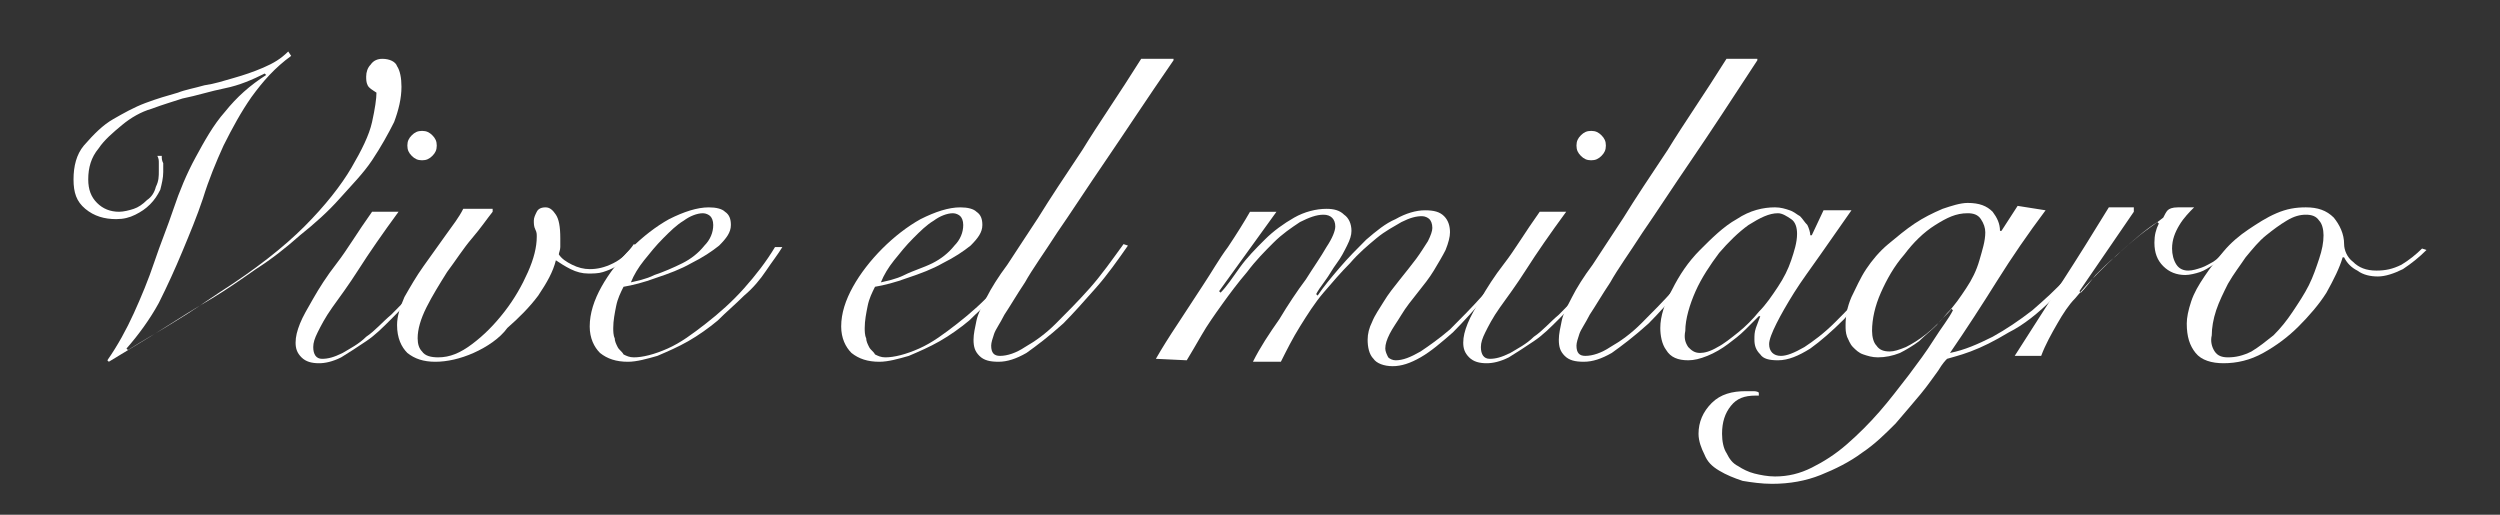 <?xml version="1.0" encoding="utf-8"?>
<!-- Generator: Adobe Illustrator 19.1.1, SVG Export Plug-In . SVG Version: 6.00 Build 0)  -->
<svg version="1.1" id="Capa_1" xmlns="http://www.w3.org/2000/svg" xmlns:xlink="http://www.w3.org/1999/xlink" x="0px" y="0px"
	 viewBox="0 0 170 35" style="enable-background:new 0 0 170 35;" xml:space="preserve">
<rect x="0" y="0" width="170" height="35" fill="#333333" stroke="none"/>
<style type="text/css">
	.st0{fill:#FFFFFF;}
</style>
<g>
	<path class="st0" d="M19.8,3.8c-1.1,0.8-1.9,1.7-2.7,2.8c-0.7,1-1.3,2.1-1.9,3.3c-0.5,1.1-1,2.3-1.4,3.6c-0.4,1.2-0.9,2.4-1.4,3.6
		c-0.5,1.2-1,2.3-1.6,3.5c-0.6,1.1-1.4,2.2-2.2,3.1l0.1,0.1c1.1-0.7,2.2-1.3,3.3-2c1-0.6,2-1.3,2.9-1.9c2.5-1.6,4.4-3.1,5.8-4.5
		c1.4-1.4,2.5-2.8,3.2-4c0.7-1.2,1.2-2.2,1.4-3.1c0.2-0.9,0.3-1.6,0.3-2C25.3,6.1,25.1,6,25,5.8c-0.1-0.2-0.1-0.4-0.1-0.6
		c0-0.3,0.1-0.6,0.3-0.8C25.4,4.1,25.7,4,26,4c0.5,0,0.9,0.2,1,0.5c0.2,0.3,0.3,0.8,0.3,1.4c0,0.8-0.2,1.6-0.5,2.4
		c-0.4,0.8-0.9,1.7-1.5,2.6c-0.6,0.9-1.4,1.7-2.2,2.6c-0.8,0.9-1.7,1.7-2.7,2.5c-0.9,0.8-1.9,1.6-3,2.3c-1,0.7-2,1.4-3,2
		c-1.2,0.7-2.3,1.4-3.4,2.1c-1.1,0.7-2.3,1.4-3.6,2.2l-0.1-0.1c0.7-1,1.3-2.1,1.8-3.2c0.5-1.1,1-2.3,1.4-3.5
		c0.4-1.2,0.9-2.4,1.3-3.6c0.4-1.2,0.9-2.4,1.5-3.5c0.6-1.1,1.2-2.2,2-3.1c0.8-1,1.7-1.8,2.8-2.5l-0.1-0.1c-0.8,0.4-1.7,0.8-2.7,1
		c-1,0.2-1.9,0.5-2.9,0.7c-0.6,0.2-1.3,0.4-2.1,0.7C9.6,7.6,8.9,8,8.3,8.5c-0.6,0.5-1.2,1-1.6,1.6C6.2,10.7,6,11.4,6,12.2
		c0,0.7,0.2,1.2,0.6,1.6c0.4,0.4,0.9,0.6,1.5,0.6c0.3,0,0.7-0.1,1-0.2c0.3-0.1,0.6-0.3,0.9-0.6c0.3-0.2,0.5-0.5,0.6-0.9
		c0.2-0.4,0.2-0.7,0.2-1.1c0-0.2,0-0.4,0-0.5c0-0.2,0-0.3-0.1-0.5h0.3c0,0.2,0,0.3,0.1,0.5c0,0.2,0,0.4,0,0.6c0,0.4-0.1,0.8-0.2,1.2
		c-0.2,0.4-0.4,0.7-0.7,1c-0.3,0.3-0.6,0.5-1,0.7c-0.4,0.2-0.8,0.3-1.3,0.3c-0.8,0-1.5-0.2-2.1-0.7c-0.6-0.5-0.8-1.1-0.8-2
		c0-0.9,0.2-1.7,0.7-2.3C6.4,9.1,7,8.5,7.7,8.1C8.4,7.7,9.1,7.3,9.9,7c0.8-0.3,1.5-0.5,2.2-0.7c0.5-0.2,1.1-0.3,1.8-0.5
		c0.7-0.1,1.3-0.3,2-0.5c0.7-0.2,1.3-0.4,2-0.7c0.7-0.3,1.2-0.6,1.7-1.1L19.8,3.8z"/>
	<path class="st0" d="M27.1,14.4c-1.1,1.5-2,2.8-2.7,3.9c-0.7,1.1-1.3,1.9-1.8,2.6c-0.5,0.7-0.8,1.3-1,1.7c-0.2,0.4-0.3,0.7-0.3,1
		c0,0.5,0.2,0.8,0.6,0.8c0.4,0,0.8-0.1,1.4-0.4c0.5-0.3,1.1-0.6,1.6-1.1c0.6-0.4,1.1-1,1.7-1.5c0.6-0.6,1.1-1.1,1.6-1.7
		c0.5-0.6,0.9-1.1,1.3-1.6c0.4-0.5,0.7-0.9,0.8-1.3l0.2,0.1c-0.2,0.4-0.6,0.9-0.9,1.4c-0.4,0.5-0.9,1.1-1.4,1.7
		c-0.5,0.6-1,1.1-1.6,1.7c-0.6,0.6-1.1,1.1-1.7,1.5c-0.6,0.4-1.2,0.8-1.7,1.1c-0.6,0.3-1.1,0.4-1.5,0.4c-0.5,0-0.9-0.1-1.2-0.4
		c-0.3-0.3-0.4-0.6-0.4-1c0-0.4,0.1-0.8,0.3-1.3c0.2-0.5,0.5-1,0.9-1.7c0.4-0.7,0.9-1.5,1.6-2.4c0.7-0.9,1.4-2.1,2.4-3.5H27.1z
		 M29.4,9.2c0.2,0.2,0.3,0.4,0.3,0.7c0,0.3-0.1,0.5-0.3,0.7c-0.2,0.2-0.4,0.3-0.7,0.3c-0.3,0-0.5-0.1-0.7-0.3
		c-0.2-0.2-0.3-0.4-0.3-0.7c0-0.3,0.1-0.5,0.3-0.7c0.2-0.2,0.4-0.3,0.7-0.3C29,8.9,29.2,9,29.4,9.2z"/>
	<path class="st0" d="M33.5,14.4c-0.4,0.5-0.8,1.1-1.4,1.8c-0.6,0.7-1.1,1.5-1.7,2.3c-0.5,0.8-1,1.6-1.4,2.4
		c-0.4,0.8-0.6,1.5-0.6,2.1c0,0.4,0.1,0.7,0.3,0.9c0.2,0.3,0.6,0.4,1.1,0.4c0.8,0,1.5-0.3,2.3-0.9c0.8-0.6,1.5-1.3,2.2-2.2
		c0.7-0.9,1.2-1.8,1.6-2.7c0.4-0.9,0.6-1.7,0.6-2.4c0-0.2,0-0.3-0.1-0.5c-0.1-0.2-0.1-0.4-0.1-0.6c0-0.2,0.1-0.4,0.2-0.6
		c0.1-0.2,0.3-0.3,0.6-0.3c0.3,0,0.5,0.2,0.7,0.5c0.2,0.3,0.3,0.8,0.3,1.6c0,0.2,0,0.4,0,0.6c0,0.2-0.1,0.4-0.1,0.5
		c0.2,0.3,0.5,0.5,0.9,0.7c0.4,0.2,0.8,0.3,1.2,0.3c0.5,0,1-0.1,1.6-0.4c0.6-0.3,1-0.7,1.4-1.3l0.2,0.1c-0.1,0.3-0.3,0.6-0.6,0.8
		c-0.2,0.2-0.5,0.4-0.8,0.6c-0.3,0.2-0.6,0.3-0.9,0.4c-0.3,0.1-0.7,0.1-1,0.1c-0.4,0-0.8-0.1-1.2-0.3c-0.4-0.2-0.7-0.4-1-0.6
		c-0.2,0.8-0.6,1.5-1.2,2.4c-0.6,0.8-1.3,1.5-2.1,2.2C34,23,33.1,23.6,32.2,24c-0.9,0.4-1.8,0.6-2.6,0.6c-0.8,0-1.4-0.2-1.9-0.6
		c-0.4-0.4-0.7-1-0.7-1.9c0-0.6,0.2-1.2,0.5-1.9c0.4-0.7,0.8-1.4,1.3-2.1c0.5-0.7,1-1.4,1.5-2.1c0.5-0.7,0.9-1.2,1.2-1.8H33.5z"/>
	<path class="st0" d="M53.2,16.8c-0.3,0.5-0.7,1-1.1,1.6c-0.4,0.6-0.9,1.2-1.5,1.7c-0.6,0.6-1.2,1.1-1.8,1.7c-0.6,0.5-1.3,1-2,1.4
		c-0.7,0.4-1.4,0.7-2.1,1c-0.7,0.2-1.4,0.4-2,0.4c-0.8,0-1.4-0.2-1.9-0.6c-0.4-0.4-0.7-1-0.7-1.8c0-0.9,0.3-1.8,0.8-2.7
		c0.5-0.9,1.2-1.8,2-2.6c0.8-0.8,1.7-1.5,2.6-2c1-0.5,1.9-0.8,2.7-0.8c0.5,0,0.9,0.1,1.1,0.3c0.3,0.2,0.4,0.5,0.4,0.9
		c0,0.5-0.3,0.9-0.8,1.4c-0.5,0.4-1.1,0.8-1.9,1.2c-0.7,0.4-1.5,0.7-2.4,1c-0.8,0.3-1.6,0.5-2.2,0.6c-0.2,0.4-0.4,0.8-0.5,1.3
		c-0.1,0.5-0.2,1-0.2,1.5c0,0.2,0,0.5,0.1,0.7c0,0.2,0.1,0.4,0.2,0.6c0.1,0.2,0.3,0.3,0.4,0.5c0.2,0.1,0.4,0.2,0.7,0.2
		c0.6,0,1.4-0.2,2.3-0.6c0.9-0.4,1.7-1,2.6-1.7c0.9-0.7,1.8-1.5,2.6-2.4c0.8-0.9,1.5-1.8,2.1-2.8L53.2,16.8z M48.3,14.7
		c-0.1-0.1-0.3-0.2-0.5-0.2c-0.4,0-0.9,0.2-1.3,0.5c-0.5,0.3-0.9,0.7-1.4,1.2c-0.5,0.5-0.9,1-1.3,1.5c-0.4,0.5-0.7,1-0.9,1.5
		c0.4-0.1,1-0.2,1.6-0.5c0.6-0.2,1.3-0.5,1.9-0.8c0.6-0.3,1.1-0.7,1.5-1.2c0.4-0.4,0.6-0.9,0.6-1.4C48.5,15,48.4,14.8,48.3,14.7z"/>
	<path class="st0" d="M70.3,16.8c-0.3,0.5-0.7,1-1.1,1.6c-0.4,0.6-0.9,1.2-1.5,1.7c-0.6,0.6-1.2,1.1-1.8,1.7c-0.6,0.5-1.3,1-2,1.4
		c-0.7,0.4-1.4,0.7-2.1,1c-0.7,0.2-1.4,0.4-2,0.4c-0.8,0-1.4-0.2-1.9-0.6c-0.4-0.4-0.7-1-0.7-1.8c0-0.9,0.3-1.8,0.8-2.7
		c0.5-0.9,1.2-1.8,2-2.6c0.8-0.8,1.7-1.5,2.6-2c1-0.5,1.9-0.8,2.7-0.8c0.5,0,0.9,0.1,1.1,0.3c0.3,0.2,0.4,0.5,0.4,0.9
		c0,0.5-0.3,0.9-0.8,1.4c-0.5,0.4-1.1,0.8-1.9,1.2c-0.7,0.4-1.5,0.7-2.4,1c-0.8,0.3-1.6,0.5-2.2,0.6c-0.2,0.4-0.4,0.8-0.5,1.3
		c-0.1,0.5-0.2,1-0.2,1.5c0,0.2,0,0.5,0.1,0.7c0,0.2,0.1,0.4,0.2,0.6c0.1,0.2,0.3,0.3,0.4,0.5c0.2,0.1,0.4,0.2,0.7,0.2
		c0.6,0,1.4-0.2,2.3-0.6c0.9-0.4,1.7-1,2.6-1.7c0.9-0.7,1.8-1.5,2.6-2.4c0.8-0.9,1.5-1.8,2.1-2.8L70.3,16.8z M65.3,14.7
		c-0.1-0.1-0.3-0.2-0.5-0.2c-0.4,0-0.9,0.2-1.3,0.5c-0.5,0.3-0.9,0.7-1.4,1.2c-0.5,0.5-0.9,1-1.3,1.5c-0.4,0.5-0.7,1-0.9,1.5
		c0.4-0.1,1-0.2,1.6-0.5s1.3-0.5,1.9-0.8c0.6-0.3,1.1-0.7,1.5-1.2c0.4-0.4,0.6-0.9,0.6-1.4C65.5,15,65.4,14.8,65.3,14.7z"/>
	<path class="st0" d="M79.8,4.1C78,6.7,76.5,9,75.2,10.9c-1.3,1.9-2.4,3.6-3.3,4.9c-0.9,1.4-1.7,2.5-2.2,3.4c-0.6,0.9-1,1.6-1.4,2.2
		c-0.3,0.6-0.6,1-0.7,1.3c-0.1,0.3-0.2,0.6-0.2,0.8c0,0.5,0.2,0.7,0.6,0.7c0.5,0,1.1-0.2,1.7-0.6c0.7-0.4,1.4-0.9,2.1-1.6
		c0.7-0.7,1.5-1.5,2.3-2.4c0.8-0.9,1.5-1.9,2.3-3l0.3,0.1c-0.7,1-1.4,2-2.2,2.9c-0.8,0.9-1.5,1.7-2.2,2.4c-1,0.9-1.8,1.5-2.5,2
		c-0.7,0.4-1.3,0.6-1.9,0.6c-0.6,0-1-0.1-1.3-0.4c-0.3-0.3-0.4-0.6-0.4-1.1c0-0.4,0.1-0.8,0.2-1.3s0.4-1,0.7-1.6
		c0.3-0.6,0.8-1.4,1.4-2.2c0.6-0.9,1.3-2,2.1-3.2c0.8-1.3,1.8-2.8,3-4.6c1.1-1.8,2.5-3.8,4-6.2H79.8z"/>
	<path class="st0" d="M78.6,24.4c0.4-0.7,0.9-1.5,1.5-2.4c0.6-0.9,1.1-1.7,1.7-2.6c0.6-0.9,1.1-1.8,1.7-2.6c0.6-0.9,1.1-1.7,1.5-2.4
		l1.8,0l-3.9,5.4l0.1,0.1c0.4-0.4,0.8-1,1.3-1.7c0.5-0.7,1.1-1.3,1.7-1.9c0.6-0.6,1.3-1.1,2-1.5c0.7-0.4,1.5-0.6,2.2-0.6
		c0.5,0,0.9,0.1,1.2,0.4c0.3,0.2,0.5,0.6,0.5,1.1c0,0.3-0.1,0.6-0.3,1c-0.2,0.4-0.4,0.8-0.7,1.2c-0.3,0.4-0.5,0.8-0.8,1.2
		c-0.3,0.4-0.5,0.7-0.6,0.9l0.1,0.1c0.4-0.6,0.9-1.2,1.5-1.9c0.6-0.7,1.2-1.3,1.8-1.9c0.7-0.6,1.3-1.1,2-1.4c0.7-0.4,1.4-0.6,2-0.6
		c0.6,0,1,0.1,1.3,0.4c0.3,0.3,0.4,0.7,0.4,1.1c0,0.3-0.1,0.7-0.3,1.2c-0.2,0.4-0.5,0.9-0.8,1.4c-0.3,0.5-0.7,1-1.1,1.5
		c-0.4,0.5-0.8,1-1.1,1.5c-0.3,0.5-0.6,0.9-0.8,1.3c-0.2,0.4-0.3,0.7-0.3,1c0,0.2,0.1,0.4,0.2,0.6c0.1,0.1,0.3,0.2,0.5,0.2
		c0.5,0,1-0.2,1.7-0.6c0.6-0.4,1.3-0.9,2-1.5c0.7-0.7,1.5-1.5,2.3-2.4c0.8-0.9,1.6-1.9,2.4-3.1l0.2,0.1c-0.8,1.1-1.6,2.1-2.4,3.1
		c-0.8,0.9-1.6,1.8-2.3,2.5c-0.8,0.7-1.5,1.3-2.2,1.7c-0.7,0.4-1.3,0.6-1.9,0.6c-0.6,0-1.1-0.2-1.3-0.5c-0.3-0.3-0.4-0.8-0.4-1.3
		c0-0.4,0.1-0.8,0.3-1.2c0.2-0.5,0.5-0.9,0.8-1.4c0.3-0.5,0.7-1,1.1-1.5c0.4-0.5,0.8-1,1.1-1.4c0.3-0.4,0.6-0.9,0.8-1.2
		c0.2-0.4,0.3-0.7,0.3-0.9c0-0.3-0.1-0.5-0.2-0.6c-0.1-0.1-0.3-0.2-0.5-0.2c-0.4,0-0.8,0.1-1.4,0.4c-0.5,0.3-1.1,0.6-1.7,1.1
		c-0.6,0.5-1.2,1-1.8,1.7c-0.6,0.6-1.2,1.3-1.8,2c-0.6,0.7-1.1,1.5-1.6,2.3c-0.5,0.8-0.9,1.6-1.3,2.4l-1.9,0c0.5-1,1.1-1.9,1.8-2.9
		c0.6-1,1.2-1.9,1.8-2.7c0.5-0.8,1-1.5,1.4-2.2c0.4-0.6,0.6-1.1,0.6-1.4c0-0.5-0.3-0.8-0.8-0.8c-0.5,0-1,0.2-1.6,0.5
		c-0.6,0.4-1.2,0.8-1.8,1.4c-0.6,0.6-1.2,1.2-1.8,2c-0.6,0.7-1.2,1.5-1.7,2.2c-0.5,0.7-1,1.4-1.4,2.1c-0.4,0.7-0.7,1.2-1,1.7
		L78.6,24.4z"/>
	<path class="st0" d="M106.5,14.4c-1.1,1.5-2,2.8-2.7,3.9c-0.7,1.1-1.3,1.9-1.8,2.6c-0.5,0.7-0.8,1.3-1,1.7c-0.2,0.4-0.3,0.7-0.3,1
		c0,0.5,0.2,0.8,0.6,0.8c0.4,0,0.8-0.1,1.4-0.4c0.5-0.3,1.1-0.6,1.6-1.1c0.6-0.4,1.1-1,1.7-1.5c0.6-0.6,1.1-1.1,1.6-1.7
		c0.5-0.6,0.9-1.1,1.3-1.6c0.4-0.5,0.7-0.9,0.8-1.3l0.2,0.1c-0.2,0.4-0.6,0.9-0.9,1.4c-0.4,0.5-0.9,1.1-1.4,1.7
		c-0.5,0.6-1,1.1-1.6,1.7c-0.6,0.6-1.1,1.1-1.7,1.5c-0.6,0.4-1.2,0.8-1.7,1.1c-0.6,0.3-1.1,0.4-1.5,0.4c-0.5,0-0.9-0.1-1.2-0.4
		c-0.3-0.3-0.4-0.6-0.4-1c0-0.4,0.1-0.8,0.3-1.3c0.2-0.5,0.5-1,0.9-1.7c0.4-0.7,0.9-1.5,1.6-2.4c0.7-0.9,1.4-2.1,2.4-3.5H106.5z
		 M108.9,9.2c0.2,0.2,0.3,0.4,0.3,0.7c0,0.3-0.1,0.5-0.3,0.7c-0.2,0.2-0.4,0.3-0.7,0.3c-0.3,0-0.5-0.1-0.7-0.3
		c-0.2-0.2-0.3-0.4-0.3-0.7c0-0.3,0.1-0.5,0.3-0.7c0.2-0.2,0.4-0.3,0.7-0.3C108.5,8.9,108.7,9,108.9,9.2z"/>
	<path class="st0" d="M119.5,4.1c-1.7,2.6-3.2,4.9-4.5,6.8c-1.3,1.9-2.4,3.6-3.3,4.9c-0.9,1.4-1.7,2.5-2.2,3.4
		c-0.6,0.9-1,1.6-1.4,2.2c-0.3,0.6-0.6,1-0.7,1.3c-0.1,0.3-0.2,0.6-0.2,0.8c0,0.5,0.2,0.7,0.6,0.7c0.5,0,1.1-0.2,1.7-0.6
		c0.7-0.4,1.4-0.9,2.1-1.6c0.7-0.7,1.5-1.5,2.3-2.4c0.8-0.9,1.5-1.9,2.3-3l0.3,0.1c-0.7,1-1.4,2-2.2,2.9c-0.8,0.9-1.5,1.7-2.2,2.4
		c-1,0.9-1.8,1.5-2.5,2c-0.7,0.4-1.3,0.6-1.9,0.6c-0.6,0-1-0.1-1.3-0.4c-0.3-0.3-0.4-0.6-0.4-1.1c0-0.4,0.1-0.8,0.2-1.3
		s0.4-1,0.7-1.6c0.3-0.6,0.8-1.4,1.4-2.2c0.6-0.9,1.3-2,2.1-3.2c0.8-1.3,1.8-2.8,3-4.6c1.1-1.8,2.5-3.8,4-6.2H119.5z"/>
	<path class="st0" d="M124,14.3l1.9,0c-0.7,1-1.4,2-2.1,3c-0.7,1-1.3,1.8-1.8,2.6c-0.5,0.8-0.9,1.5-1.2,2.1
		c-0.3,0.6-0.5,1.1-0.5,1.4c0,0.5,0.3,0.8,0.8,0.8c0.4,0,0.9-0.2,1.6-0.6c0.6-0.4,1.3-0.9,2.1-1.7c0.7-0.7,1.5-1.5,2.3-2.5
		c0.8-0.9,1.5-1.9,2.2-3l0.2,0.1c-0.5,0.8-1.1,1.7-1.9,2.6c-0.7,0.9-1.5,1.8-2.2,2.6c-0.8,0.8-1.6,1.5-2.3,2
		c-0.8,0.5-1.5,0.8-2.2,0.8c-0.6,0-1-0.1-1.2-0.4c-0.3-0.3-0.4-0.6-0.4-1c0-0.3,0-0.5,0.1-0.8c0.1-0.3,0.2-0.5,0.3-0.8l-0.1,0
		c-0.3,0.3-0.6,0.6-0.9,0.9c-0.4,0.4-0.8,0.7-1.2,1c-0.4,0.3-0.9,0.6-1.4,0.8c-0.5,0.2-0.9,0.3-1.3,0.3c-0.7,0-1.2-0.2-1.5-0.7
		c-0.3-0.4-0.4-1-0.4-1.5c0-0.8,0.3-1.7,0.8-2.6c0.5-1,1.1-1.9,1.9-2.7c0.8-0.8,1.6-1.6,2.5-2.1c0.9-0.6,1.8-0.8,2.6-0.8
		c0.4,0,0.7,0.1,1,0.2c0.3,0.1,0.5,0.3,0.7,0.4c0.2,0.2,0.3,0.4,0.5,0.6c0.1,0.2,0.2,0.5,0.2,0.7h0.1L124,14.3z M114.8,23.6
		c0.2,0.2,0.4,0.4,0.8,0.4c0.3,0,0.7-0.1,1.2-0.4c0.4-0.2,0.9-0.6,1.4-1c0.5-0.4,1-0.9,1.4-1.4c0.5-0.5,0.9-1.1,1.3-1.7
		c0.4-0.6,0.7-1.2,0.9-1.8c0.2-0.6,0.4-1.2,0.4-1.8c0-0.4-0.1-0.8-0.4-1c-0.3-0.2-0.6-0.4-0.9-0.4c-0.6,0-1.2,0.3-2,0.8
		c-0.7,0.5-1.4,1.2-2,1.9c-0.6,0.8-1.2,1.7-1.6,2.6s-0.7,1.9-0.7,2.7C114.5,23,114.6,23.3,114.8,23.6z"/>
	<path class="st0" d="M139.1,14.3c-1.2,1.6-2.3,3.2-3.3,4.8c-1,1.6-2.1,3.3-3.2,4.9c1-0.2,1.9-0.6,2.9-1.1c0.9-0.5,1.8-1.1,2.7-1.8
		c0.8-0.7,1.6-1.4,2.3-2.2c0.7-0.8,1.3-1.6,1.8-2.5l0.1,0.2c-0.9,1.5-1.8,2.7-2.8,3.7c-1,1-2,1.8-3,2.3c-1,0.6-1.8,1-2.6,1.3
		c-0.8,0.3-1.3,0.4-1.6,0.5c-0.1,0.1-0.3,0.3-0.6,0.8c-0.3,0.4-0.7,1-1.2,1.6c-0.5,0.6-1.1,1.3-1.7,2c-0.7,0.7-1.4,1.4-2.3,2
		c-0.8,0.6-1.8,1.1-2.8,1.5c-1,0.4-2.1,0.6-3.3,0.6c-0.7,0-1.4-0.1-2-0.2c-0.6-0.2-1.1-0.4-1.6-0.7s-0.8-0.6-1-1.1
		c-0.2-0.4-0.4-0.9-0.4-1.4c0-0.8,0.3-1.5,0.9-2.1c0.6-0.6,1.4-0.8,2.3-0.8c0.2,0,0.4,0,0.5,0c0.1,0,0.3,0,0.4,0.1v0.2h-0.2
		c-0.8,0-1.3,0.2-1.7,0.7c-0.4,0.5-0.6,1.1-0.6,1.9c0,0.5,0.1,1,0.3,1.3c0.2,0.4,0.4,0.7,0.8,0.9c0.3,0.2,0.7,0.4,1.1,0.5
		c0.4,0.1,0.9,0.2,1.4,0.2c0.9,0,1.7-0.2,2.5-0.6c0.8-0.4,1.6-0.9,2.4-1.6c0.8-0.7,1.5-1.4,2.2-2.2c0.7-0.8,1.3-1.6,2-2.5
		c0.6-0.8,1.2-1.6,1.7-2.4c0.5-0.8,1-1.4,1.3-2l-0.1-0.1c-0.3,0.4-0.7,0.7-1,1.1c-0.4,0.4-0.8,0.7-1.2,1.1c-0.4,0.3-0.9,0.6-1.3,0.8
		c-0.5,0.2-1,0.3-1.5,0.3c-0.4,0-0.7-0.1-1-0.2c-0.3-0.1-0.5-0.3-0.7-0.5c-0.2-0.2-0.3-0.5-0.4-0.7c-0.1-0.3-0.1-0.5-0.1-0.8
		c0-0.6,0.1-1.2,0.4-1.9c0.3-0.6,0.6-1.3,1-1.9c0.4-0.6,0.9-1.2,1.5-1.7c0.6-0.5,1.2-1,1.8-1.4c0.6-0.4,1.2-0.7,1.9-1
		c0.6-0.2,1.2-0.4,1.7-0.4c0.8,0,1.3,0.2,1.7,0.6c0.3,0.4,0.5,0.8,0.5,1.3h0.1l1.1-1.7L139.1,14.3z M131.6,15.3
		c-0.8,0.5-1.5,1.2-2.1,2c-0.7,0.8-1.2,1.7-1.6,2.6c-0.4,0.9-0.6,1.8-0.6,2.6c0,0.4,0.1,0.8,0.3,1c0.2,0.3,0.5,0.4,0.9,0.4
		c0.3,0,0.6-0.1,1.1-0.3c0.4-0.2,0.9-0.5,1.4-0.9c0.5-0.4,1-0.9,1.4-1.4c0.5-0.5,0.9-1.1,1.3-1.7c0.4-0.6,0.7-1.2,0.9-1.9
		c0.2-0.7,0.4-1.3,0.4-1.9c0-0.3-0.1-0.6-0.3-0.9c-0.2-0.3-0.5-0.4-0.9-0.4C133,14.5,132.4,14.8,131.6,15.3z"/>
	<path class="st0" d="M145.1,14.4l-3.7,5.4l0.1,0.1c0.3-0.3,0.6-0.7,1-1.2c0.4-0.4,0.9-0.9,1.4-1.3c0.5-0.5,1-0.9,1.6-1.4
		c0.5-0.4,1.1-0.8,1.6-1.2c0.1-0.2,0.2-0.4,0.3-0.5c0.1-0.1,0.3-0.2,0.7-0.2c0.2,0,0.4,0,0.6,0c0.2,0,0.3,0,0.5,0
		c-0.3,0.3-0.7,0.7-1,1.2c-0.3,0.5-0.5,1-0.5,1.6c0,0.4,0.1,0.8,0.3,1.1c0.2,0.3,0.5,0.4,0.8,0.4c0.3,0,0.6-0.1,0.9-0.2
		c0.3-0.1,0.6-0.3,0.8-0.4c0.3-0.2,0.5-0.4,0.7-0.6c0.2-0.2,0.4-0.4,0.6-0.5l0.2,0.1c-0.2,0.2-0.4,0.4-0.7,0.6
		c-0.3,0.2-0.5,0.4-0.8,0.6c-0.3,0.2-0.6,0.4-0.9,0.5c-0.3,0.1-0.7,0.2-1,0.2c-0.6,0-1.1-0.2-1.5-0.6c-0.4-0.4-0.6-0.9-0.6-1.6
		c0-0.5,0.1-0.9,0.3-1.3l-0.1-0.1c-0.8,0.5-1.7,1.3-2.6,2.1c-1,0.9-2,1.9-3,3.1c-0.4,0.4-0.8,1-1.2,1.7c-0.4,0.7-0.8,1.4-1.1,2.2
		H137c1.1-1.7,2.1-3.3,3.2-5s2.1-3.3,3.2-5.1H145.1z"/>
	<path class="st0" d="M165,17c-0.5,0.5-1,0.9-1.6,1.3c-0.6,0.3-1.2,0.5-1.7,0.5c-0.5,0-1-0.1-1.4-0.4c-0.4-0.2-0.7-0.5-0.9-0.9h-0.1
		c-0.2,0.7-0.6,1.5-1.1,2.4c-0.5,0.8-1.2,1.6-1.9,2.3c-0.7,0.7-1.5,1.3-2.4,1.8c-0.9,0.5-1.8,0.7-2.7,0.7c-0.8,0-1.5-0.2-1.9-0.7
		c-0.4-0.5-0.6-1.1-0.6-2c0-0.4,0.1-0.9,0.3-1.5c0.2-0.6,0.5-1.1,0.9-1.7c0.4-0.6,0.8-1.1,1.3-1.7c0.5-0.6,1.1-1.1,1.7-1.5
		c0.6-0.4,1.2-0.8,1.9-1.1c0.7-0.3,1.3-0.4,2-0.4c0.8,0,1.4,0.2,1.9,0.7c0.4,0.5,0.7,1.1,0.7,1.8c0,0.4,0.2,0.9,0.6,1.2
		c0.4,0.4,0.9,0.6,1.6,0.6c0.6,0,1.1-0.1,1.7-0.4c0.5-0.3,1-0.7,1.4-1.1L165,17z M150.6,23.9c0.2,0.3,0.5,0.4,0.9,0.4
		c0.5,0,1-0.1,1.6-0.4c0.5-0.3,1-0.7,1.5-1.1c0.5-0.5,0.9-1,1.3-1.6c0.4-0.6,0.8-1.2,1.1-1.8c0.3-0.6,0.5-1.2,0.7-1.8
		c0.2-0.6,0.3-1.1,0.3-1.6c0-0.4-0.1-0.8-0.3-1c-0.2-0.3-0.5-0.4-0.9-0.4c-0.4,0-0.8,0.1-1.3,0.4s-0.9,0.6-1.4,1
		c-0.5,0.4-0.9,0.9-1.4,1.5c-0.4,0.6-0.8,1.1-1.2,1.8c-0.3,0.6-0.6,1.2-0.8,1.8c-0.2,0.6-0.3,1.2-0.3,1.7
		C150.3,23.2,150.4,23.6,150.6,23.9z"/>
</g>
</svg>

